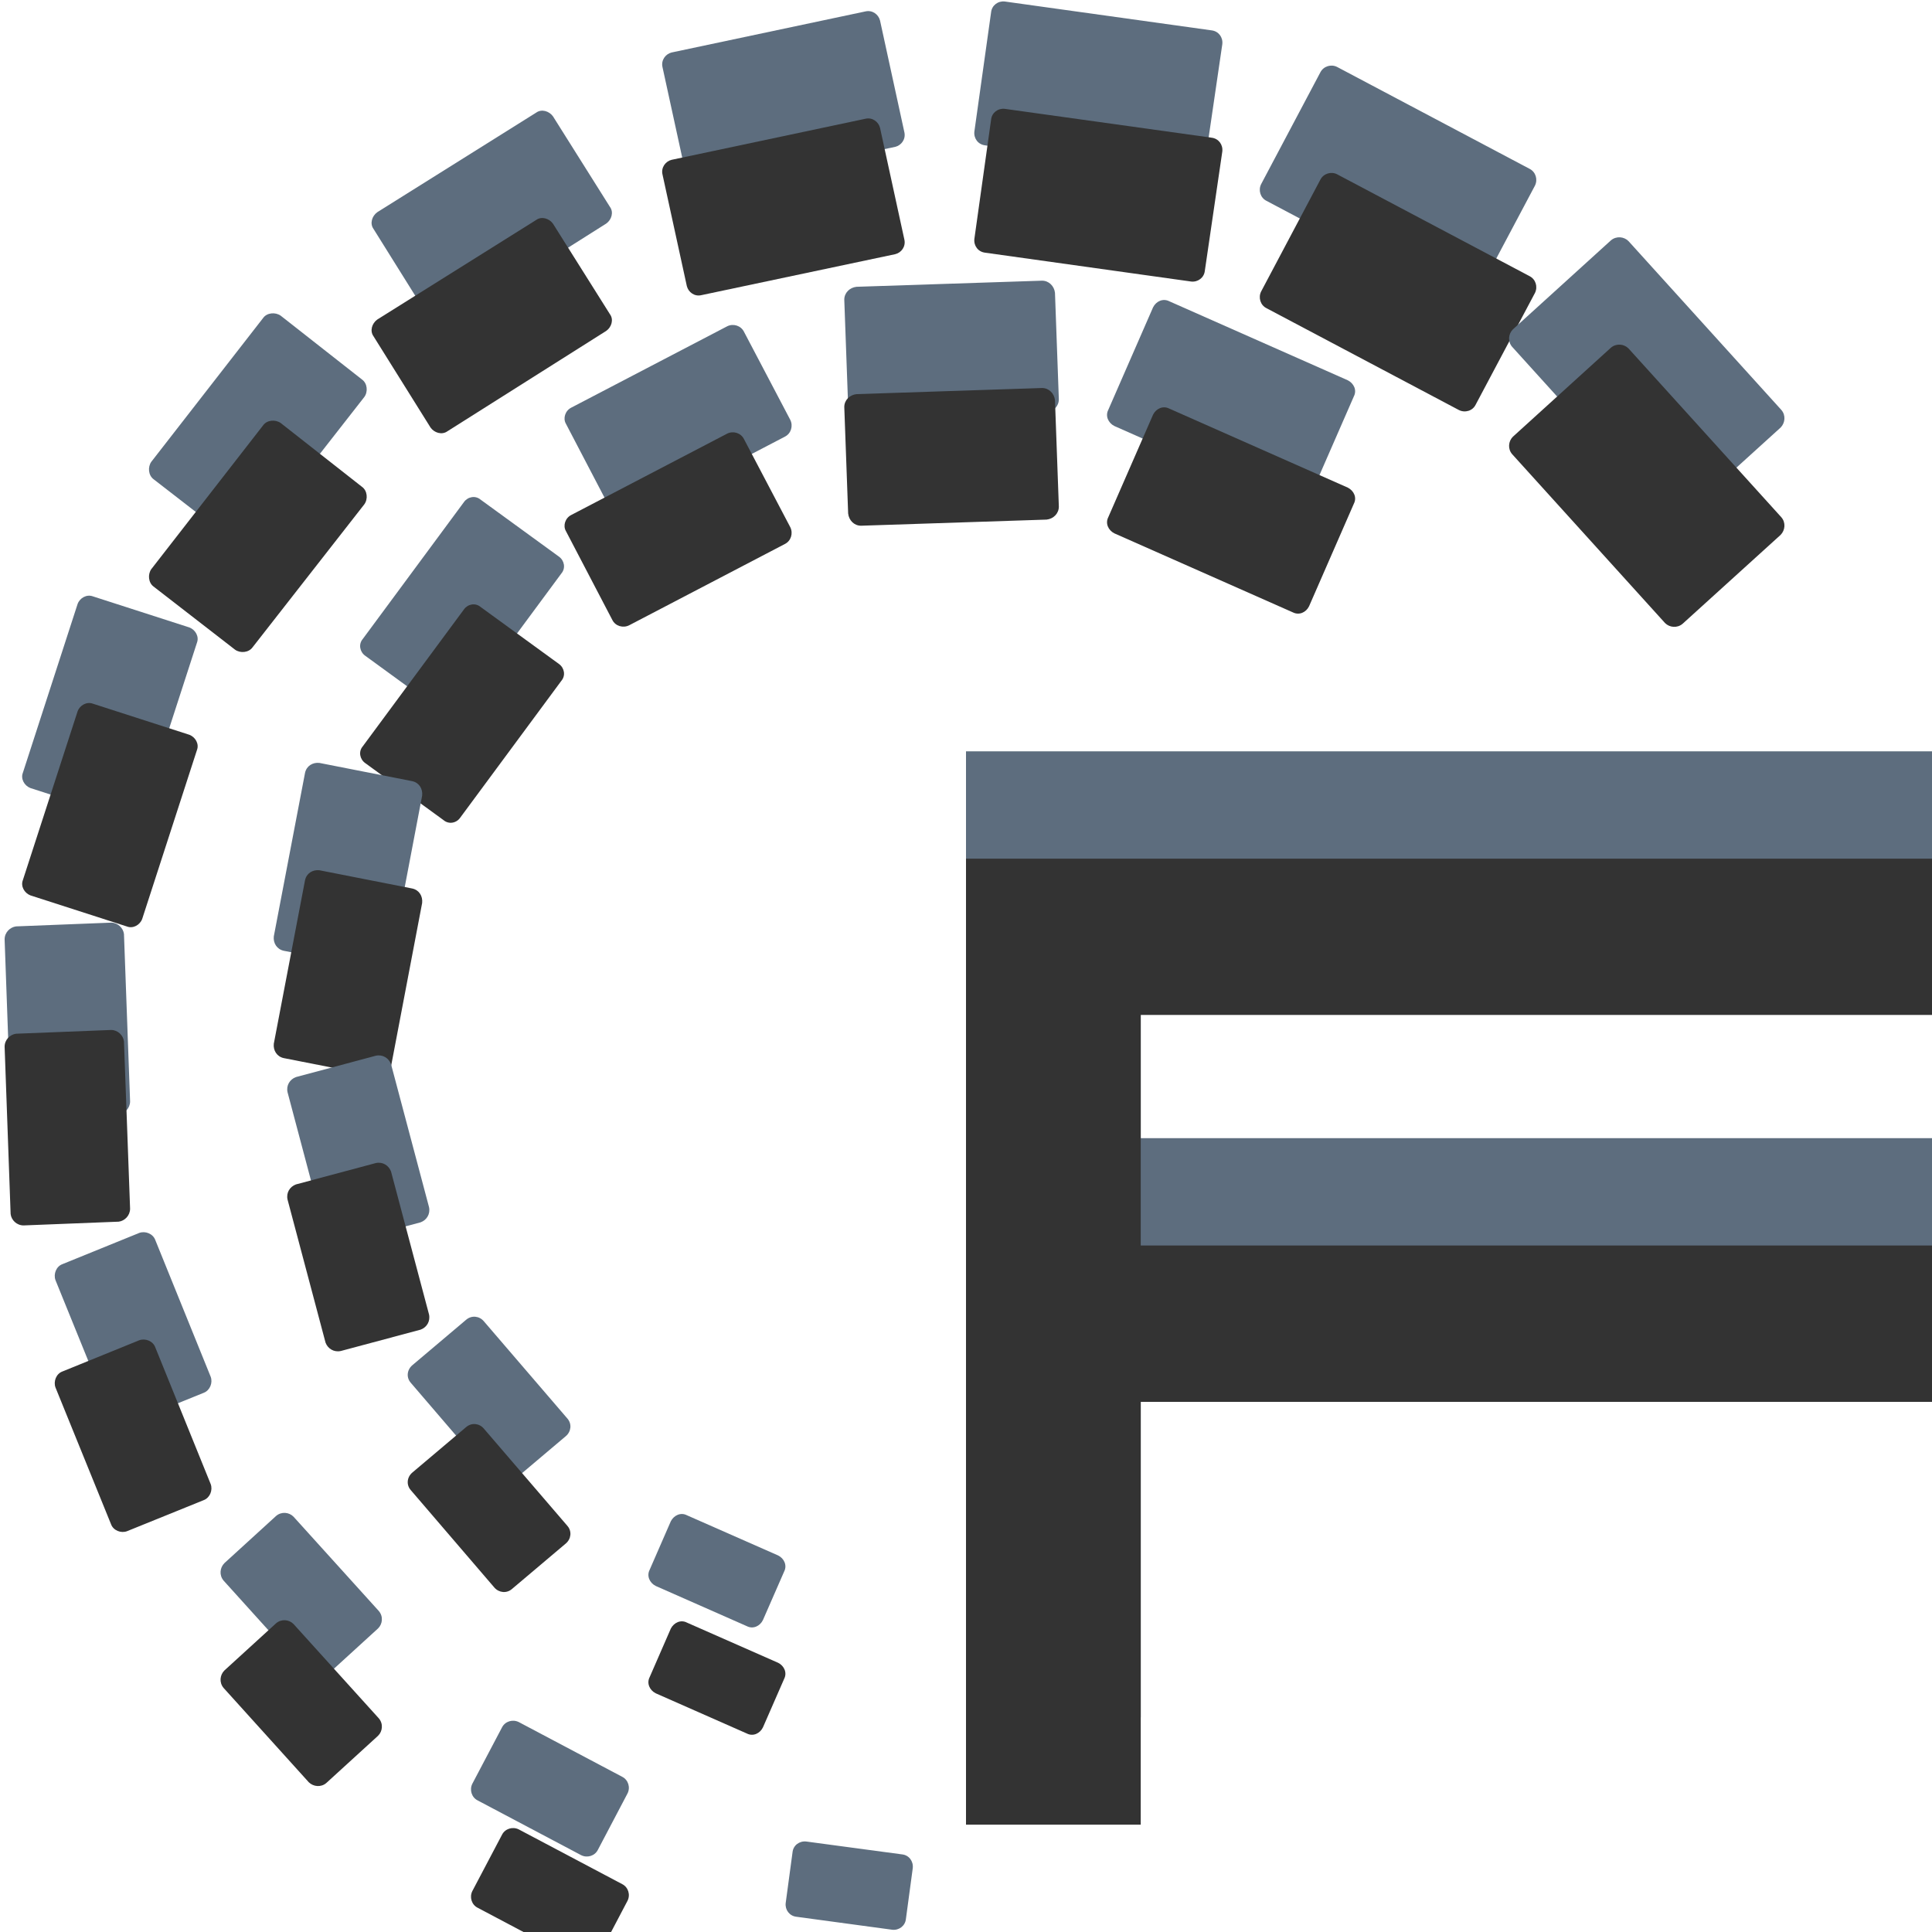 <?xml version="1.0" encoding="UTF-8"?>
<svg width="18px" height="18px" viewBox="0 0 18 18" version="1.1" xmlns="http://www.w3.org/2000/svg" xmlns:xlink="http://www.w3.org/1999/xlink">
    <!-- Generator: Sketch 52.5 (67469) - http://www.bohemiancoding.com/sketch -->
    <title>DL_FriendDisk</title>
    <desc>Created with Sketch.</desc>
    <defs>
        <polygon id="path-1" points="9.066 7 9 7 9 7.066 9 15.934 9 16 9.066 16 10.554 16 10.628 16 10.628 15.934 10.628 12.061 17.934 12.061 18 12.061 18 11.995 18 10.67 18 10.604 17.934 10.604 10.628 10.604 10.628 8.456 17.934 8.456 18 8.456 18 8.391 18 7.066 18 7 17.934 7"></polygon>
        <filter x="-11.1%" y="-11.1%" width="122.2%" height="122.2%" filterUnits="objectBoundingBox" id="filter-2">
            <feGaussianBlur stdDeviation="0.5" in="SourceAlpha" result="shadowBlurInner1"></feGaussianBlur>
            <feOffset dx="0" dy="1" in="shadowBlurInner1" result="shadowOffsetInner1"></feOffset>
            <feComposite in="shadowOffsetInner1" in2="SourceAlpha" operator="arithmetic" k2="-1" k3="1" result="shadowInnerInner1"></feComposite>
            <feColorMatrix values="0 0 0 0 0   0 0 0 0 0   0 0 0 0 0  0 0 0 0.5 0" type="matrix" in="shadowInnerInner1"></feColorMatrix>
        </filter>
        <path d="M11.225,1.524 C11.218,1.587 11.161,1.63 11.098,1.623 L9.177,1.354 C9.113,1.346 9.071,1.29 9.078,1.226 L9.234,0.113 C9.241,0.05 9.298,0.007 9.361,0.014 L11.289,0.283 C11.353,0.291 11.395,0.347 11.388,0.411 L11.225,1.524 Z" id="path-3"></path>
        <filter x="-43.3%" y="-62.1%" width="186.5%" height="224.2%" filterUnits="objectBoundingBox" id="filter-4">
            <feGaussianBlur stdDeviation="0.5" in="SourceAlpha" result="shadowBlurInner1"></feGaussianBlur>
            <feOffset dx="0" dy="1" in="shadowBlurInner1" result="shadowOffsetInner1"></feOffset>
            <feComposite in="shadowOffsetInner1" in2="SourceAlpha" operator="arithmetic" k2="-1" k3="1" result="shadowInnerInner1"></feComposite>
            <feColorMatrix values="0 0 0 0 0   0 0 0 0 0   0 0 0 0 0  0 0 0 0.5 0" type="matrix" in="shadowInnerInner1"></feColorMatrix>
        </filter>
        <path d="M13.748,2.771 C13.72,2.828 13.649,2.849 13.592,2.82 L11.799,1.871 C11.743,1.843 11.721,1.772 11.75,1.715 L12.302,0.673 C12.331,0.617 12.402,0.595 12.458,0.624 L14.251,1.573 C14.308,1.602 14.329,1.672 14.301,1.729 L13.748,2.771 Z" id="path-5"></path>
        <filter x="-38.8%" y="-45.0%" width="177.6%" height="190.0%" filterUnits="objectBoundingBox" id="filter-6">
            <feGaussianBlur stdDeviation="0.5" in="SourceAlpha" result="shadowBlurInner1"></feGaussianBlur>
            <feOffset dx="0" dy="1" in="shadowBlurInner1" result="shadowOffsetInner1"></feOffset>
            <feComposite in="shadowOffsetInner1" in2="SourceAlpha" operator="arithmetic" k2="-1" k3="1" result="shadowInnerInner1"></feComposite>
            <feColorMatrix values="0 0 0 0 0   0 0 0 0 0   0 0 0 0 0  0 0 0 0.5 0" type="matrix" in="shadowInnerInner1"></feColorMatrix>
        </filter>
        <path d="M15.676,4.812 C15.626,4.854 15.555,4.847 15.513,4.805 L14.088,3.231 C14.046,3.182 14.053,3.111 14.095,3.069 L15.009,2.239 C15.059,2.197 15.13,2.204 15.172,2.246 L16.597,3.82 C16.639,3.869 16.632,3.94 16.59,3.983 L15.676,4.812 Z" id="path-7"></path>
        <filter x="-39.0%" y="-38.0%" width="177.9%" height="176.1%" filterUnits="objectBoundingBox" id="filter-8">
            <feGaussianBlur stdDeviation="0.5" in="SourceAlpha" result="shadowBlurInner1"></feGaussianBlur>
            <feOffset dx="0" dy="1" in="shadowBlurInner1" result="shadowOffsetInner1"></feOffset>
            <feComposite in="shadowOffsetInner1" in2="SourceAlpha" operator="arithmetic" k2="-1" k3="1" result="shadowInnerInner1"></feComposite>
            <feColorMatrix values="0 0 0 0 0   0 0 0 0 0   0 0 0 0 0  0 0 0 0.5 0" type="matrix" in="shadowInnerInner1"></feColorMatrix>
        </filter>
        <path d="M3.373,3.536 C3.423,3.572 3.43,3.65 3.394,3.699 L2.353,5.031 C2.317,5.081 2.239,5.088 2.19,5.053 L1.431,4.465 C1.382,4.429 1.375,4.351 1.41,4.302 L2.452,2.962 C2.487,2.913 2.565,2.906 2.615,2.941 L3.373,3.536 Z" id="path-9"></path>
        <filter x="-49.3%" y="-46.4%" width="198.6%" height="192.8%" filterUnits="objectBoundingBox" id="filter-10">
            <feGaussianBlur stdDeviation="0.5" in="SourceAlpha" result="shadowBlurInner1"></feGaussianBlur>
            <feOffset dx="0" dy="1" in="shadowBlurInner1" result="shadowOffsetInner1"></feOffset>
            <feComposite in="shadowOffsetInner1" in2="SourceAlpha" operator="arithmetic" k2="-1" k3="1" result="shadowInnerInner1"></feComposite>
            <feColorMatrix values="0 0 0 0 0   0 0 0 0 0   0 0 0 0 0  0 0 0 0.5 0" type="matrix" in="shadowInnerInner1"></feColorMatrix>
        </filter>
        <path d="M7.363,3.912 C7.391,3.969 7.37,4.039 7.313,4.068 L5.861,4.826 C5.804,4.854 5.733,4.833 5.705,4.776 L5.272,3.947 C5.244,3.898 5.265,3.827 5.322,3.798 L6.775,3.04 C6.831,3.012 6.902,3.033 6.931,3.09 L7.363,3.912 Z" id="path-11"></path>
        <filter x="-47.3%" y="-55.2%" width="194.5%" height="210.4%" filterUnits="objectBoundingBox" id="filter-12">
            <feGaussianBlur stdDeviation="0.5" in="SourceAlpha" result="shadowBlurInner1"></feGaussianBlur>
            <feOffset dx="0" dy="1" in="shadowBlurInner1" result="shadowOffsetInner1"></feOffset>
            <feComposite in="shadowOffsetInner1" in2="SourceAlpha" operator="arithmetic" k2="-1" k3="1" result="shadowInnerInner1"></feComposite>
            <feColorMatrix values="0 0 0 0 0   0 0 0 0 0   0 0 0 0 0  0 0 0 0.5 0" type="matrix" in="shadowInnerInner1"></feColorMatrix>
        </filter>
        <path d="M5.209,5.187 C5.258,5.223 5.272,5.294 5.23,5.343 L4.287,6.619 C4.252,6.669 4.181,6.683 4.131,6.64 L3.402,6.109 C3.352,6.073 3.338,6.002 3.38,5.953 L4.323,4.677 C4.358,4.628 4.429,4.613 4.479,4.656 L5.209,5.187 Z" id="path-13"></path>
        <filter x="-52.6%" y="-49.1%" width="205.3%" height="198.3%" filterUnits="objectBoundingBox" id="filter-14">
            <feGaussianBlur stdDeviation="0.5" in="SourceAlpha" result="shadowBlurInner1"></feGaussianBlur>
            <feOffset dx="0" dy="1" in="shadowBlurInner1" result="shadowOffsetInner1"></feOffset>
            <feComposite in="shadowOffsetInner1" in2="SourceAlpha" operator="arithmetic" k2="-1" k3="1" result="shadowInnerInner1"></feComposite>
            <feColorMatrix values="0 0 0 0 0   0 0 0 0 0   0 0 0 0 0  0 0 0 0.5 0" type="matrix" in="shadowInnerInner1"></feColorMatrix>
        </filter>
        <path d="M3.841,7.278 C3.905,7.292 3.94,7.349 3.933,7.413 L3.643,8.936 C3.628,9 3.572,9.035 3.508,9.028 L2.643,8.858 C2.58,8.844 2.544,8.787 2.551,8.724 L2.842,7.2 C2.856,7.136 2.913,7.101 2.976,7.108 L3.841,7.278 Z" id="path-15"></path>
        <filter x="-72.3%" y="-52.0%" width="244.5%" height="204.0%" filterUnits="objectBoundingBox" id="filter-16">
            <feGaussianBlur stdDeviation="0.5" in="SourceAlpha" result="shadowBlurInner1"></feGaussianBlur>
            <feOffset dx="0" dy="1" in="shadowBlurInner1" result="shadowOffsetInner1"></feOffset>
            <feComposite in="shadowOffsetInner1" in2="SourceAlpha" operator="arithmetic" k2="-1" k3="1" result="shadowInnerInner1"></feComposite>
            <feColorMatrix values="0 0 0 0 0   0 0 0 0 0   0 0 0 0 0  0 0 0 0.5 0" type="matrix" in="shadowInnerInner1"></feColorMatrix>
        </filter>
        <path d="M3.501,9.836 C3.565,9.822 3.621,9.857 3.643,9.914 L3.997,11.246 C4.011,11.31 3.976,11.367 3.919,11.388 L3.175,11.587 C3.111,11.601 3.054,11.565 3.033,11.509 L2.679,10.176 C2.665,10.113 2.7,10.056 2.757,10.035 L3.501,9.836 Z" id="path-17"></path>
        <filter x="-75.5%" y="-56.9%" width="251.0%" height="213.9%" filterUnits="objectBoundingBox" id="filter-18">
            <feGaussianBlur stdDeviation="0.5" in="SourceAlpha" result="shadowBlurInner1"></feGaussianBlur>
            <feOffset dx="0" dy="1" in="shadowBlurInner1" result="shadowOffsetInner1"></feOffset>
            <feComposite in="shadowOffsetInner1" in2="SourceAlpha" operator="arithmetic" k2="-1" k3="1" result="shadowInnerInner1"></feComposite>
            <feColorMatrix values="0 0 0 0 0   0 0 0 0 0   0 0 0 0 0  0 0 0 0.5 0" type="matrix" in="shadowInnerInner1"></feColorMatrix>
        </filter>
        <path d="M4.344,12.295 C4.394,12.253 4.465,12.26 4.507,12.309 L5.287,13.217 C5.329,13.266 5.322,13.337 5.272,13.38 L4.769,13.805 C4.72,13.847 4.649,13.84 4.606,13.791 L3.827,12.883 C3.784,12.834 3.791,12.763 3.841,12.72 L4.344,12.295 Z" id="path-19"></path>
        <filter x="-66.0%" y="-63.9%" width="232.0%" height="227.8%" filterUnits="objectBoundingBox" id="filter-20">
            <feGaussianBlur stdDeviation="0.5" in="SourceAlpha" result="shadowBlurInner1"></feGaussianBlur>
            <feOffset dx="0" dy="1" in="shadowBlurInner1" result="shadowOffsetInner1"></feOffset>
            <feComposite in="shadowOffsetInner1" in2="SourceAlpha" operator="arithmetic" k2="-1" k3="1" result="shadowInnerInner1"></feComposite>
            <feColorMatrix values="0 0 0 0 0   0 0 0 0 0   0 0 0 0 0  0 0 0 0.5 0" type="matrix" in="shadowInnerInner1"></feColorMatrix>
        </filter>
        <path d="M6.25,14.173 C6.279,14.117 6.343,14.088 6.399,14.117 L7.25,14.492 C7.306,14.52 7.335,14.584 7.306,14.641 L7.108,15.094 C7.08,15.151 7.016,15.18 6.959,15.151 L6.109,14.776 C6.052,14.747 6.024,14.683 6.052,14.627 L6.25,14.173 Z" id="path-21"></path>
        <filter x="-78.3%" y="-94.6%" width="256.7%" height="289.2%" filterUnits="objectBoundingBox" id="filter-22">
            <feGaussianBlur stdDeviation="0.5" in="SourceAlpha" result="shadowBlurInner1"></feGaussianBlur>
            <feOffset dx="0" dy="1" in="shadowBlurInner1" result="shadowOffsetInner1"></feOffset>
            <feComposite in="shadowOffsetInner1" in2="SourceAlpha" operator="arithmetic" k2="-1" k3="1" result="shadowInnerInner1"></feComposite>
            <feColorMatrix values="0 0 0 0 0   0 0 0 0 0   0 0 0 0 0  0 0 0 0.5 0" type="matrix" in="shadowInnerInner1"></feColorMatrix>
        </filter>
        <path d="M5.683,1.928 C5.719,1.977 5.698,2.048 5.648,2.083 L4.167,3.019 C4.117,3.054 4.046,3.033 4.011,2.983 L3.48,2.133 C3.444,2.083 3.465,2.013 3.515,1.977 L4.996,1.049 C5.046,1.013 5.117,1.035 5.152,1.084 L5.683,1.928 Z" id="path-23"></path>
        <filter x="-44.7%" y="-49.9%" width="189.3%" height="199.7%" filterUnits="objectBoundingBox" id="filter-24">
            <feGaussianBlur stdDeviation="0.5" in="SourceAlpha" result="shadowBlurInner1"></feGaussianBlur>
            <feOffset dx="0" dy="1" in="shadowBlurInner1" result="shadowOffsetInner1"></feOffset>
            <feComposite in="shadowOffsetInner1" in2="SourceAlpha" operator="arithmetic" k2="-1" k3="1" result="shadowInnerInner1"></feComposite>
            <feColorMatrix values="0 0 0 0 0   0 0 0 0 0   0 0 0 0 0  0 0 0 0.5 0" type="matrix" in="shadowInnerInner1"></feColorMatrix>
        </filter>
        <path d="M12.196,4.649 C12.168,4.706 12.104,4.734 12.047,4.706 L10.382,3.969 C10.325,3.94 10.297,3.876 10.325,3.82 L10.743,2.863 C10.772,2.806 10.835,2.778 10.892,2.806 L12.557,3.543 C12.614,3.572 12.643,3.635 12.614,3.692 L12.196,4.649 Z" id="path-25"></path>
        <filter x="-43.3%" y="-52.0%" width="186.5%" height="204.1%" filterUnits="objectBoundingBox" id="filter-26">
            <feGaussianBlur stdDeviation="0.5" in="SourceAlpha" result="shadowBlurInner1"></feGaussianBlur>
            <feOffset dx="0" dy="1" in="shadowBlurInner1" result="shadowOffsetInner1"></feOffset>
            <feComposite in="shadowOffsetInner1" in2="SourceAlpha" operator="arithmetic" k2="-1" k3="1" result="shadowInnerInner1"></feComposite>
            <feColorMatrix values="0 0 0 0 0   0 0 0 0 0   0 0 0 0 0  0 0 0 0.5 0" type="matrix" in="shadowInnerInner1"></feColorMatrix>
        </filter>
        <path d="M9.865,3.72 C9.865,3.784 9.815,3.834 9.751,3.841 L8.022,3.898 C7.958,3.898 7.909,3.848 7.902,3.784 L7.866,2.792 C7.866,2.728 7.916,2.679 7.98,2.672 L9.709,2.615 C9.772,2.615 9.822,2.665 9.829,2.728 L9.865,3.72 Z" id="path-27"></path>
        <filter x="-50.0%" y="-78.0%" width="200.1%" height="255.9%" filterUnits="objectBoundingBox" id="filter-28">
            <feGaussianBlur stdDeviation="0.5" in="SourceAlpha" result="shadowBlurInner1"></feGaussianBlur>
            <feOffset dx="0" dy="1" in="shadowBlurInner1" result="shadowOffsetInner1"></feOffset>
            <feComposite in="shadowOffsetInner1" in2="SourceAlpha" operator="arithmetic" k2="-1" k3="1" result="shadowInnerInner1"></feComposite>
            <feColorMatrix values="0 0 0 0 0   0 0 0 0 0   0 0 0 0 0  0 0 0 0.5 0" type="matrix" in="shadowInnerInner1"></feColorMatrix>
        </filter>
        <path d="M8.426,1.233 C8.44,1.297 8.398,1.354 8.341,1.368 L6.534,1.75 C6.47,1.765 6.413,1.722 6.399,1.665 L6.172,0.624 C6.158,0.56 6.201,0.503 6.257,0.489 L8.065,0.106 C8.128,0.092 8.185,0.135 8.199,0.191 L8.426,1.233 Z" id="path-29"></path>
        <filter x="-44.3%" y="-60.6%" width="188.5%" height="221.2%" filterUnits="objectBoundingBox" id="filter-30">
            <feGaussianBlur stdDeviation="0.5" in="SourceAlpha" result="shadowBlurInner1"></feGaussianBlur>
            <feOffset dx="0" dy="1" in="shadowBlurInner1" result="shadowOffsetInner1"></feOffset>
            <feComposite in="shadowOffsetInner1" in2="SourceAlpha" operator="arithmetic" k2="-1" k3="1" result="shadowInnerInner1"></feComposite>
            <feColorMatrix values="0 0 0 0 0   0 0 0 0 0   0 0 0 0 0  0 0 0 0.5 0" type="matrix" in="shadowInnerInner1"></feColorMatrix>
        </filter>
        <path d="M1.297,11.487 C1.354,11.466 1.424,11.494 1.446,11.551 L1.963,12.827 C1.984,12.883 1.956,12.954 1.899,12.976 L1.183,13.266 C1.127,13.287 1.056,13.259 1.035,13.202 L0.517,11.927 C0.496,11.87 0.524,11.799 0.581,11.778 L1.297,11.487 Z" id="path-31"></path>
        <filter x="-68.5%" y="-55.8%" width="237.0%" height="211.6%" filterUnits="objectBoundingBox" id="filter-32">
            <feGaussianBlur stdDeviation="0.5" in="SourceAlpha" result="shadowBlurInner1"></feGaussianBlur>
            <feOffset dx="0" dy="1" in="shadowBlurInner1" result="shadowOffsetInner1"></feOffset>
            <feComposite in="shadowOffsetInner1" in2="SourceAlpha" operator="arithmetic" k2="-1" k3="1" result="shadowInnerInner1"></feComposite>
            <feColorMatrix values="0 0 0 0 0   0 0 0 0 0   0 0 0 0 0  0 0 0 0.5 0" type="matrix" in="shadowInnerInner1"></feColorMatrix>
        </filter>
        <path d="M1.035,8.596 C1.098,8.596 1.148,8.646 1.155,8.702 L1.212,10.261 C1.212,10.325 1.162,10.375 1.106,10.382 L0.22,10.417 C0.156,10.417 0.106,10.368 0.099,10.311 L0.043,8.752 C0.043,8.688 0.092,8.639 0.149,8.631 L1.035,8.596 Z" id="path-33"></path>
        <filter x="-85.5%" y="-54.9%" width="271.0%" height="209.8%" filterUnits="objectBoundingBox" id="filter-34">
            <feGaussianBlur stdDeviation="0.5" in="SourceAlpha" result="shadowBlurInner1"></feGaussianBlur>
            <feOffset dx="0" dy="1" in="shadowBlurInner1" result="shadowOffsetInner1"></feOffset>
            <feComposite in="shadowOffsetInner1" in2="SourceAlpha" operator="arithmetic" k2="-1" k3="1" result="shadowInnerInner1"></feComposite>
            <feColorMatrix values="0 0 0 0 0   0 0 0 0 0   0 0 0 0 0  0 0 0 0.5 0" type="matrix" in="shadowInnerInner1"></feColorMatrix>
        </filter>
        <path d="M1.765,5.846 C1.821,5.868 1.857,5.931 1.835,5.988 L1.325,7.561 C1.304,7.618 1.24,7.654 1.183,7.632 L0.283,7.342 C0.227,7.32 0.191,7.257 0.213,7.2 L0.723,5.627 C0.744,5.57 0.808,5.535 0.865,5.556 L1.765,5.846 Z" id="path-35"></path>
        <filter x="-61.2%" y="-47.9%" width="222.3%" height="195.7%" filterUnits="objectBoundingBox" id="filter-36">
            <feGaussianBlur stdDeviation="0.5" in="SourceAlpha" result="shadowBlurInner1"></feGaussianBlur>
            <feOffset dx="0" dy="1" in="shadowBlurInner1" result="shadowOffsetInner1"></feOffset>
            <feComposite in="shadowOffsetInner1" in2="SourceAlpha" operator="arithmetic" k2="-1" k3="1" result="shadowInnerInner1"></feComposite>
            <feColorMatrix values="0 0 0 0 0   0 0 0 0 0   0 0 0 0 0  0 0 0 0.5 0" type="matrix" in="shadowInnerInner1"></feColorMatrix>
        </filter>
        <path d="M7.384,17.256 C7.391,17.192 7.448,17.15 7.512,17.157 L8.405,17.277 C8.469,17.284 8.511,17.341 8.504,17.405 L8.44,17.88 C8.433,17.943 8.376,17.986 8.313,17.979 L7.42,17.858 C7.356,17.851 7.313,17.794 7.32,17.731 L7.384,17.256 Z" id="path-37"></path>
        <filter x="-84.4%" y="-100.0%" width="268.8%" height="282.4%" filterUnits="objectBoundingBox" id="filter-38">
            <feGaussianBlur stdDeviation="0.5" in="SourceAlpha" result="shadowBlurInner1"></feGaussianBlur>
            <feOffset dx="0" dy="1" in="shadowBlurInner1" result="shadowOffsetInner1"></feOffset>
            <feComposite in="shadowOffsetInner1" in2="SourceAlpha" operator="arithmetic" k2="-1" k3="1" result="shadowInnerInner1"></feComposite>
            <feColorMatrix values="0 0 0 0 0   0 0 0 0 0   0 0 0 0 0  0 0 0 0.5 0" type="matrix" in="shadowInnerInner1"></feColorMatrix>
        </filter>
        <path d="M4.677,16.094 C4.706,16.037 4.776,16.016 4.833,16.044 L5.797,16.554 C5.854,16.583 5.875,16.654 5.846,16.71 L5.57,17.235 C5.542,17.291 5.471,17.313 5.414,17.284 L4.45,16.774 C4.394,16.746 4.372,16.675 4.401,16.618 L4.677,16.094 Z" id="path-39"></path>
        <filter x="-68.0%" y="-79.0%" width="236.0%" height="258.1%" filterUnits="objectBoundingBox" id="filter-40">
            <feGaussianBlur stdDeviation="0.5" in="SourceAlpha" result="shadowBlurInner1"></feGaussianBlur>
            <feOffset dx="0" dy="1" in="shadowBlurInner1" result="shadowOffsetInner1"></feOffset>
            <feComposite in="shadowOffsetInner1" in2="SourceAlpha" operator="arithmetic" k2="-1" k3="1" result="shadowInnerInner1"></feComposite>
            <feColorMatrix values="0 0 0 0 0   0 0 0 0 0   0 0 0 0 0  0 0 0 0.5 0" type="matrix" in="shadowInnerInner1"></feColorMatrix>
        </filter>
        <path d="M2.572,14.124 C2.622,14.081 2.693,14.088 2.735,14.131 L3.529,15.009 C3.572,15.059 3.565,15.13 3.522,15.172 L3.04,15.612 C2.991,15.654 2.92,15.647 2.877,15.605 L2.083,14.726 C2.041,14.676 2.048,14.606 2.091,14.563 L2.572,14.124 Z" id="path-41"></path>
        <filter x="-66.5%" y="-64.7%" width="233.1%" height="229.4%" filterUnits="objectBoundingBox" id="filter-42">
            <feGaussianBlur stdDeviation="0.5" in="SourceAlpha" result="shadowBlurInner1"></feGaussianBlur>
            <feOffset dx="0" dy="1" in="shadowBlurInner1" result="shadowOffsetInner1"></feOffset>
            <feComposite in="shadowOffsetInner1" in2="SourceAlpha" operator="arithmetic" k2="-1" k3="1" result="shadowInnerInner1"></feComposite>
            <feColorMatrix values="0 0 0 0 0   0 0 0 0 0   0 0 0 0 0  0 0 0 0.5 0" type="matrix" in="shadowInnerInner1"></feColorMatrix>
        </filter>
    </defs>
    <g id="Page-1" stroke="none" stroke-width="1" fill="none" fill-rule="evenodd" opacity="0.8">
        <g id="Alt-1" transform="translate(-196, -915)">
            <g id="Icons" transform="translate(76, 53)">
                <g id="Disks" transform="translate(0, 815)">
                    <g id="DL_FriendDisk" transform="translate(120, 47)">
                        <g id="F_Neg">
                            <g id="Shape" fill-rule="nonzero">
                                <use fill="#34495E" xlink:href="#path-1"></use>
                                <use fill="black" fill-opacity="1" filter="url(#filter-2)" xlink:href="#path-1"></use>
                            </g>
                            <g id="Group" fill-rule="nonzero">
                                <g id="Shape">
                                    <use fill="#34495E" xlink:href="#path-3"></use>
                                    <use fill="black" fill-opacity="1" filter="url(#filter-4)" xlink:href="#path-3"></use>
                                </g>
                                <g id="Shape">
                                    <use fill="#34495E" xlink:href="#path-5"></use>
                                    <use fill="black" fill-opacity="1" filter="url(#filter-6)" xlink:href="#path-5"></use>
                                </g>
                                <g id="Shape">
                                    <use fill="#34495E" xlink:href="#path-7"></use>
                                    <use fill="black" fill-opacity="1" filter="url(#filter-8)" xlink:href="#path-7"></use>
                                </g>
                                <g id="Shape">
                                    <use fill="#34495E" xlink:href="#path-9"></use>
                                    <use fill="black" fill-opacity="1" filter="url(#filter-10)" xlink:href="#path-9"></use>
                                </g>
                                <g id="Shape">
                                    <use fill="#34495E" xlink:href="#path-11"></use>
                                    <use fill="black" fill-opacity="1" filter="url(#filter-12)" xlink:href="#path-11"></use>
                                </g>
                                <g id="Shape">
                                    <use fill="#34495E" xlink:href="#path-13"></use>
                                    <use fill="black" fill-opacity="1" filter="url(#filter-14)" xlink:href="#path-13"></use>
                                </g>
                                <g id="Shape">
                                    <use fill="#34495E" xlink:href="#path-15"></use>
                                    <use fill="black" fill-opacity="1" filter="url(#filter-16)" xlink:href="#path-15"></use>
                                </g>
                                <g id="Shape">
                                    <use fill="#34495E" xlink:href="#path-17"></use>
                                    <use fill="black" fill-opacity="1" filter="url(#filter-18)" xlink:href="#path-17"></use>
                                </g>
                                <g id="Shape">
                                    <use fill="#34495E" xlink:href="#path-19"></use>
                                    <use fill="black" fill-opacity="1" filter="url(#filter-20)" xlink:href="#path-19"></use>
                                </g>
                                <g id="Shape">
                                    <use fill="#34495E" xlink:href="#path-21"></use>
                                    <use fill="black" fill-opacity="1" filter="url(#filter-22)" xlink:href="#path-21"></use>
                                </g>
                                <g id="Shape">
                                    <use fill="#34495E" xlink:href="#path-23"></use>
                                    <use fill="black" fill-opacity="1" filter="url(#filter-24)" xlink:href="#path-23"></use>
                                </g>
                                <g id="Shape">
                                    <use fill="#34495E" xlink:href="#path-25"></use>
                                    <use fill="black" fill-opacity="1" filter="url(#filter-26)" xlink:href="#path-25"></use>
                                </g>
                                <g id="Shape">
                                    <use fill="#34495E" xlink:href="#path-27"></use>
                                    <use fill="black" fill-opacity="1" filter="url(#filter-28)" xlink:href="#path-27"></use>
                                </g>
                                <g id="Shape">
                                    <use fill="#34495E" xlink:href="#path-29"></use>
                                    <use fill="black" fill-opacity="1" filter="url(#filter-30)" xlink:href="#path-29"></use>
                                </g>
                                <g id="Shape">
                                    <use fill="#34495E" xlink:href="#path-31"></use>
                                    <use fill="black" fill-opacity="1" filter="url(#filter-32)" xlink:href="#path-31"></use>
                                </g>
                                <g id="Shape">
                                    <use fill="#34495E" xlink:href="#path-33"></use>
                                    <use fill="black" fill-opacity="1" filter="url(#filter-34)" xlink:href="#path-33"></use>
                                </g>
                                <g id="Shape">
                                    <use fill="#34495E" xlink:href="#path-35"></use>
                                    <use fill="black" fill-opacity="1" filter="url(#filter-36)" xlink:href="#path-35"></use>
                                </g>
                                <g id="Shape">
                                    <use fill="#34495E" xlink:href="#path-37"></use>
                                    <use fill="black" fill-opacity="1" filter="url(#filter-38)" xlink:href="#path-37"></use>
                                </g>
                                <g id="Shape">
                                    <use fill="#34495E" xlink:href="#path-39"></use>
                                    <use fill="black" fill-opacity="1" filter="url(#filter-40)" xlink:href="#path-39"></use>
                                </g>
                                <g id="Shape">
                                    <use fill="#34495E" xlink:href="#path-41"></use>
                                    <use fill="black" fill-opacity="1" filter="url(#filter-42)" xlink:href="#path-41"></use>
                                </g>
                            </g>
                        </g>
                    </g>
                </g>
            </g>
        </g>
    </g>
</svg>
